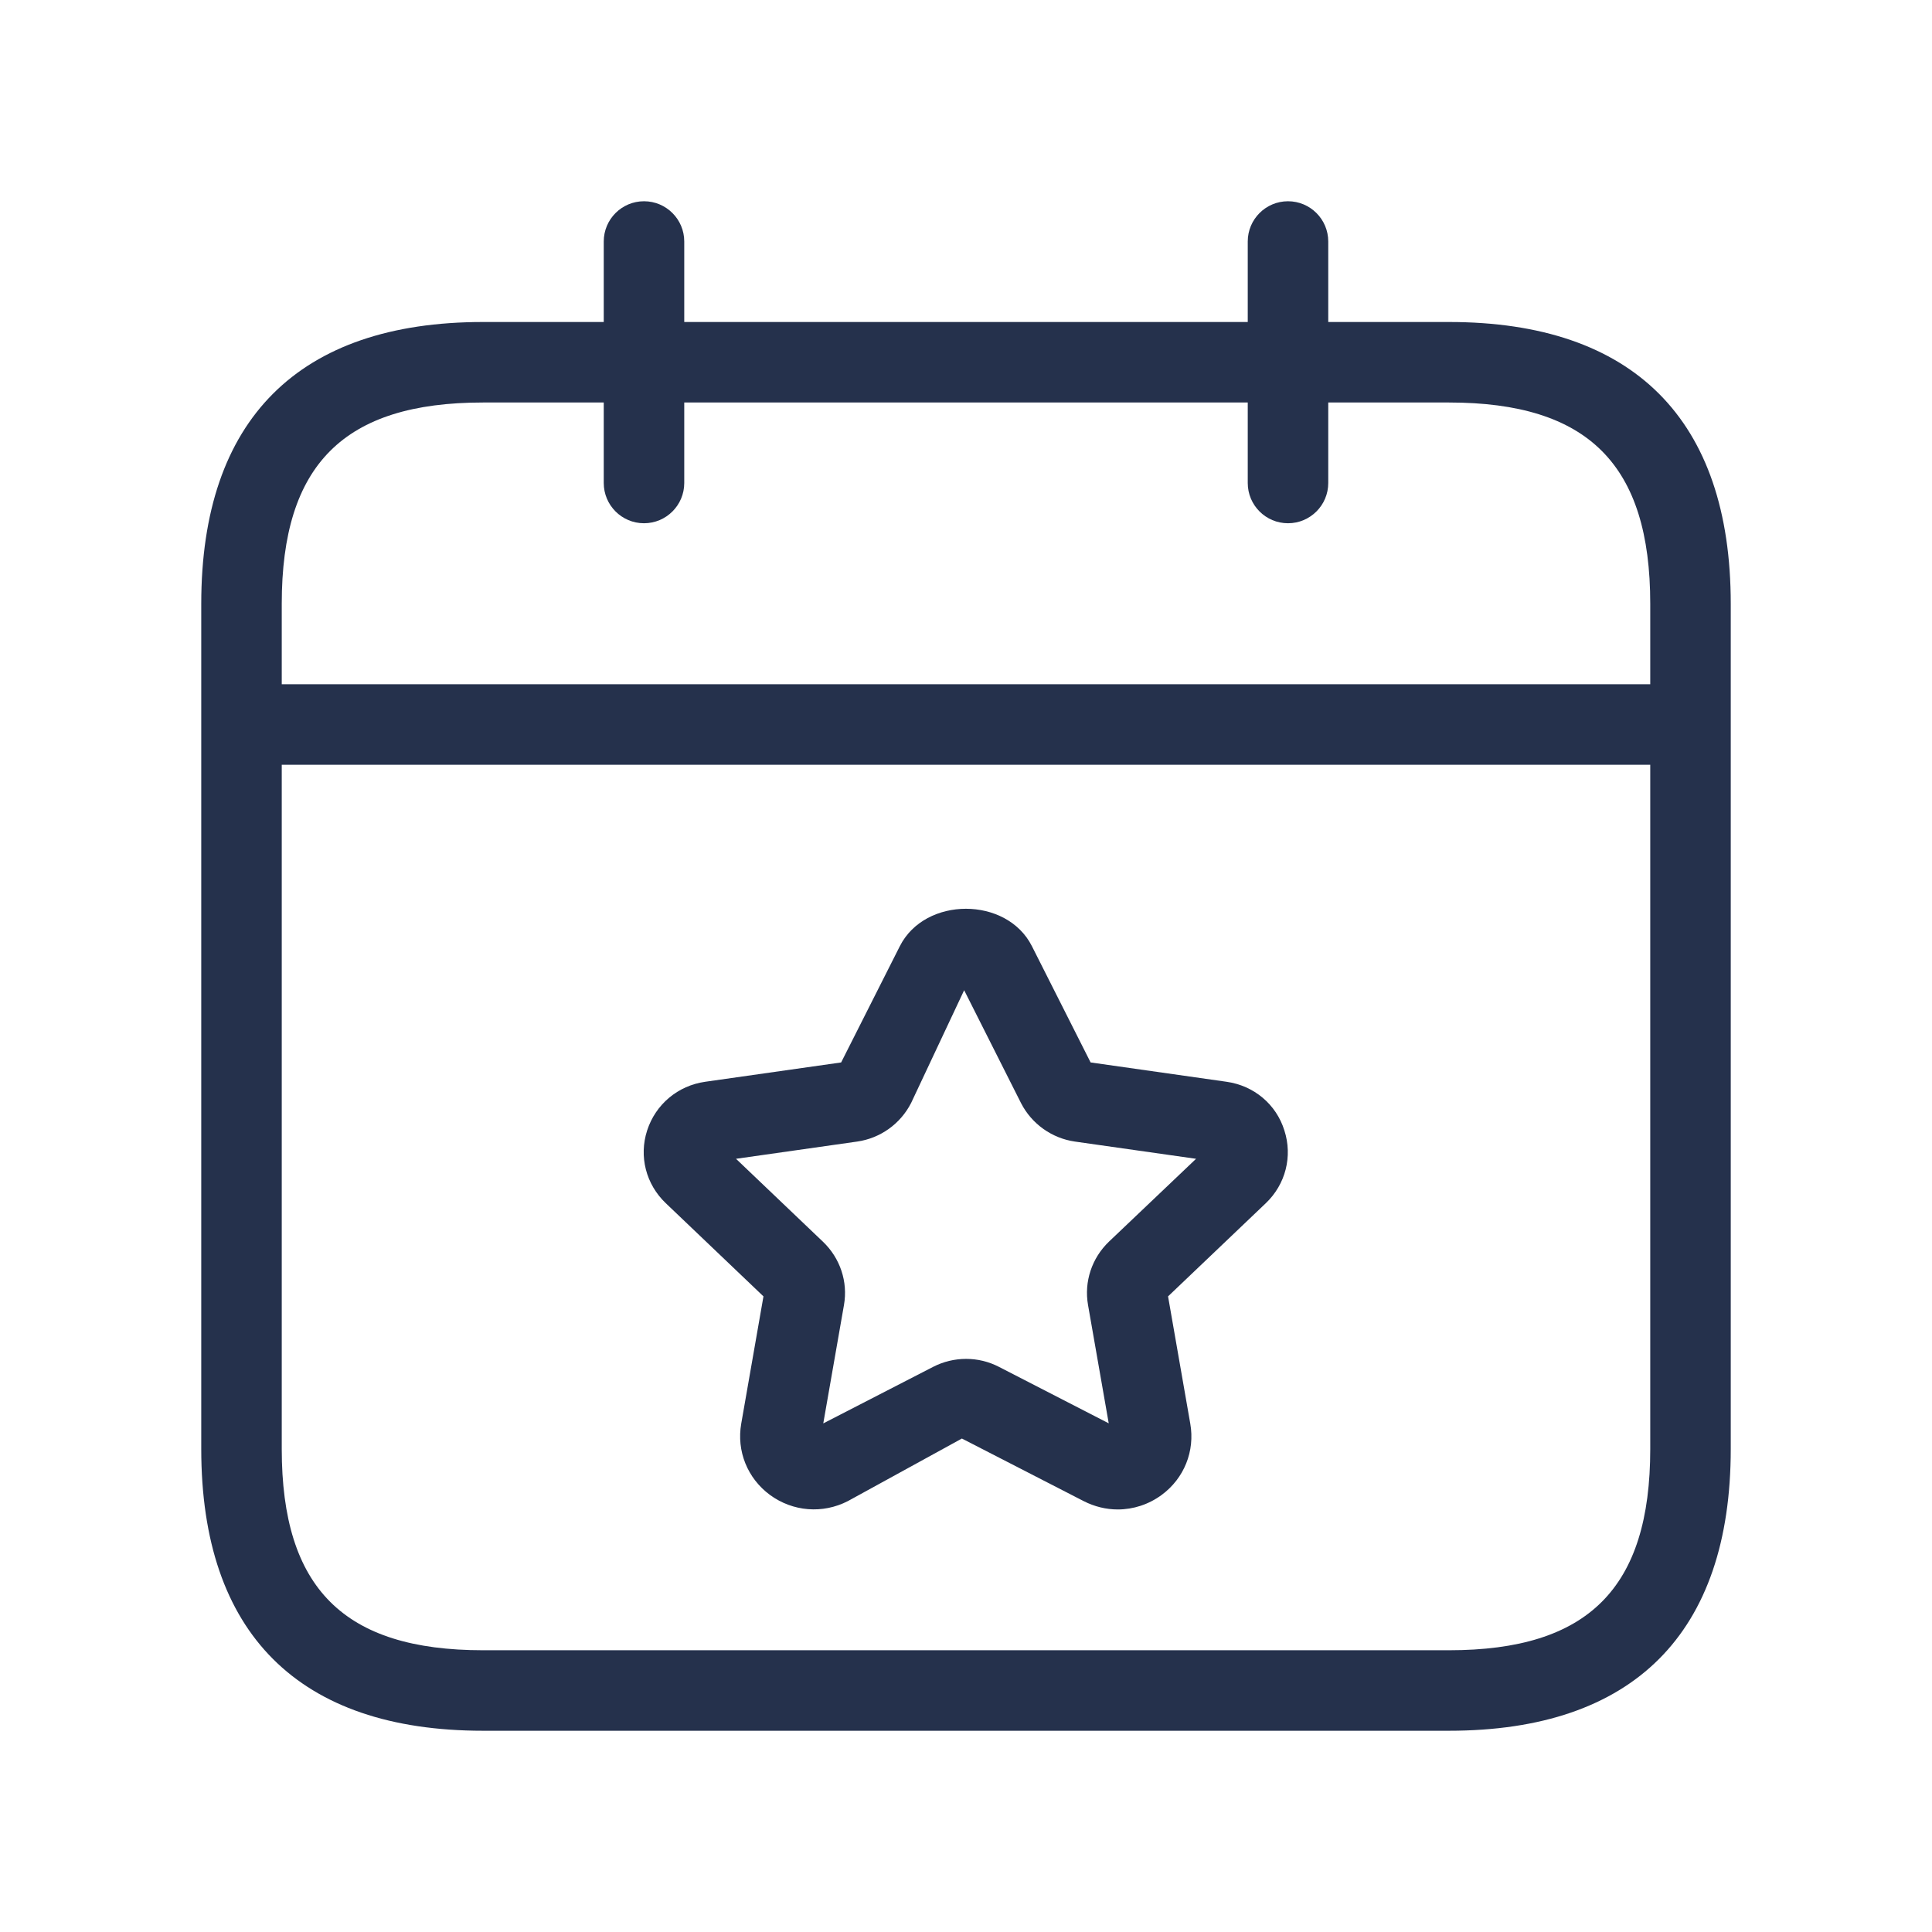 <svg width="24" height="24" viewBox="0 0 24 24" fill="none" xmlns="http://www.w3.org/2000/svg">
<path d="M18 4H16.5V3C16.5 2.724 16.276 2.5 16 2.5C15.724 2.5 15.5 2.724 15.5 3V4H8.5V3C8.5 2.724 8.276 2.5 8 2.5C7.724 2.5 7.5 2.724 7.5 3V4H6C3.71 4 2.5 5.21 2.5 7.5V18C2.5 20.29 3.71 21.5 6 21.5H18C20.29 21.5 21.5 20.29 21.5 18V7.5C21.5 5.21 20.29 4 18 4ZM6 5H7.5V6C7.5 6.276 7.724 6.5 8 6.5C8.276 6.5 8.5 6.276 8.5 6V5H15.5V6C15.5 6.276 15.724 6.5 16 6.5C16.276 6.5 16.5 6.276 16.5 6V5H18C19.729 5 20.5 5.771 20.5 7.5V8.5H3.5V7.5C3.5 5.771 4.271 5 6 5ZM18 20.5H6C4.271 20.5 3.5 19.729 3.5 18V9.5H20.5V18C20.5 19.729 19.729 20.5 18 20.5ZM15.236 13.438L13.548 13.198L12.819 11.754C12.507 11.134 11.491 11.134 11.178 11.754L10.449 13.198L8.761 13.438C8.42 13.486 8.144 13.719 8.039 14.043C7.935 14.365 8.024 14.711 8.27 14.946L9.484 16.104L9.208 17.684C9.148 18.025 9.285 18.364 9.564 18.57C9.849 18.779 10.22 18.808 10.533 18.647L11.949 17.87L13.461 18.647C13.596 18.716 13.741 18.751 13.885 18.751C14.077 18.751 14.268 18.69 14.43 18.571C14.71 18.365 14.846 18.026 14.786 17.685L14.51 16.104L15.725 14.946C15.97 14.712 16.059 14.365 15.955 14.043C15.854 13.718 15.577 13.486 15.236 13.438ZM13.775 15.425C13.563 15.629 13.465 15.922 13.516 16.212L13.773 17.681L12.41 16.98C12.154 16.847 11.847 16.848 11.591 16.98L10.227 17.682L10.484 16.212C10.535 15.923 10.437 15.63 10.224 15.426L9.143 14.395L10.648 14.181C10.935 14.14 11.185 13.962 11.318 13.702L11.977 12.301L12.684 13.704C12.816 13.961 13.066 14.14 13.353 14.181L14.858 14.395L13.775 15.425Z" fill="#25314C"/>
</svg>
